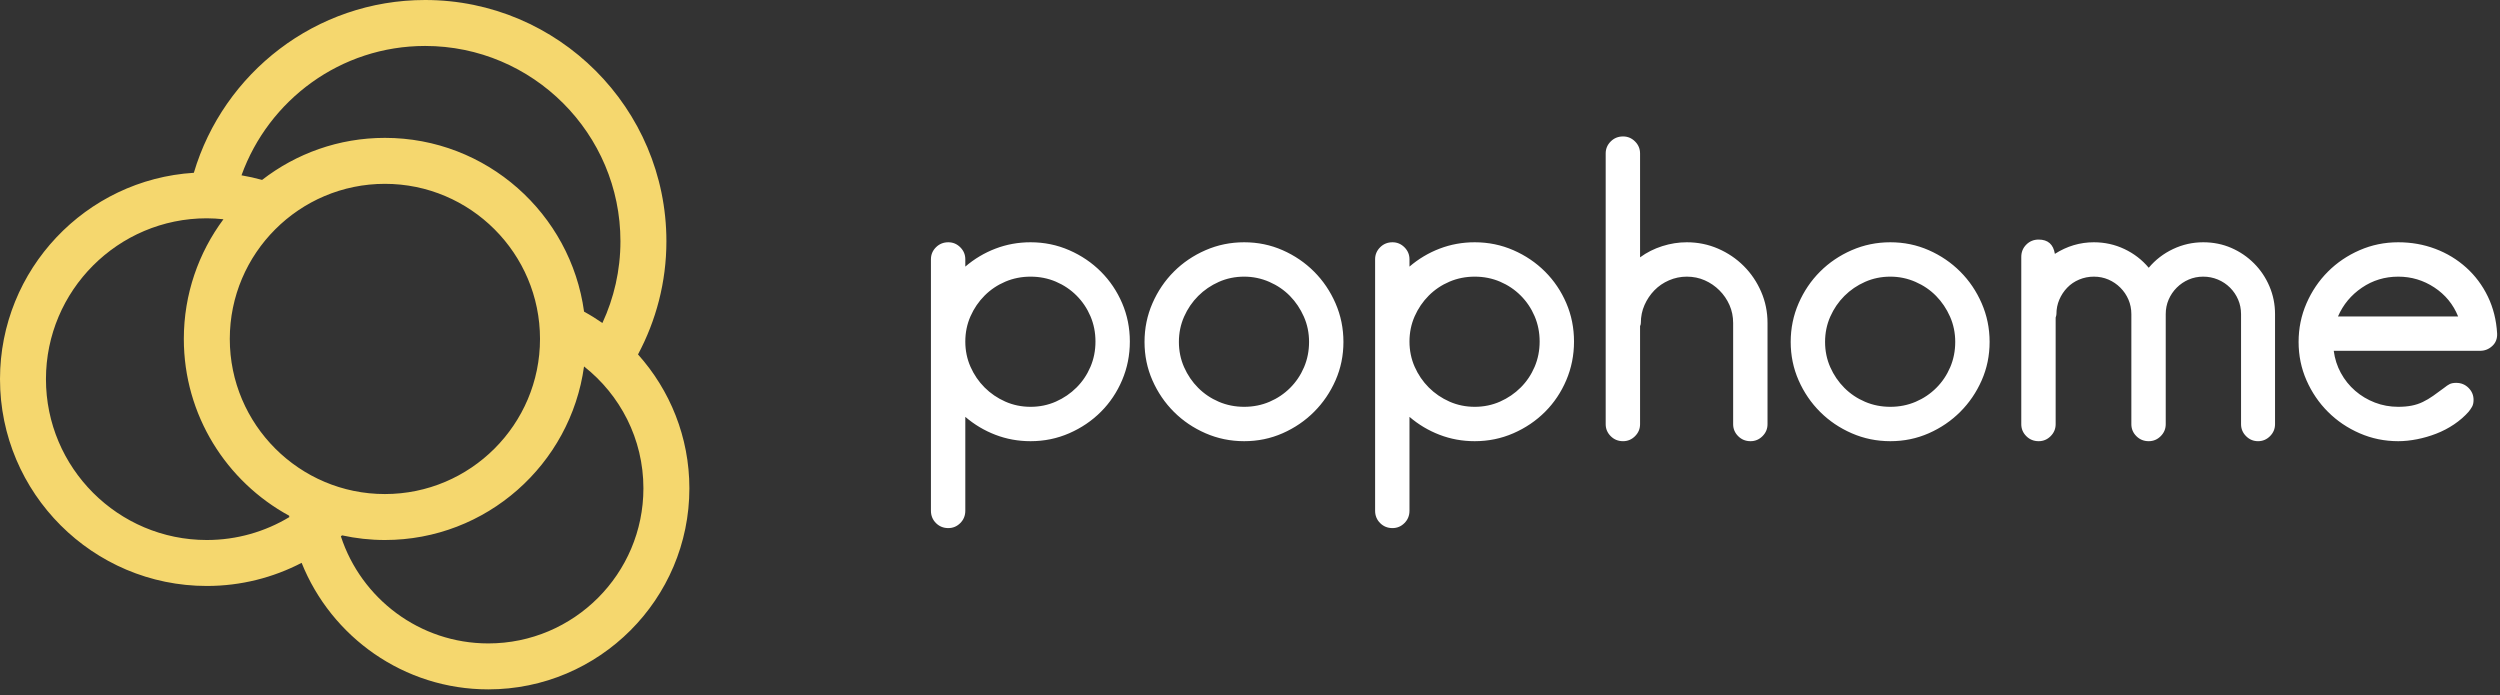 <?xml version="1.0" encoding="UTF-8" standalone="no"?>
<svg width="356px" height="99px" viewBox="0 0 356 99" version="1.1" xmlns="http://www.w3.org/2000/svg" xmlns:xlink="http://www.w3.org/1999/xlink">
    <rect x="0" y="0" width="356" height="99" fill="#333333" stroke="none"/>
    <!-- Generator: Sketch 3.6.1 (26313) - http://www.bohemiancoding.com/sketch -->
    <title>pophome black</title>
    <desc>Created with Sketch.</desc>
    <defs></defs>
    <g id="Page-1" stroke="none" stroke-width="1" fill="none" fill-rule="evenodd">
        <g id="Desktop-HD" transform="translate(-76, -47)">
            <g id="pophome-black" transform="translate(76, 47)">
                <g id="noun_22715_cc" fill="#F5D76E">
                    <path d="M90.851,50.471 C93.419,45.66 94.896,40.182 94.896,34.358 C94.896,15.413 79.481,0 60.536,0 C44.979,0 31.817,10.397 27.603,24.605 C12.222,25.562 0,38.373 0,53.992 C0,70.23 13.211,83.441 29.45,83.441 C34.316,83.441 38.905,82.249 42.952,80.149 C47.179,90.695 57.499,98.167 69.536,98.167 C85.323,98.167 98.168,85.322 98.168,69.535 C98.167,62.213 95.389,55.538 90.851,50.471 L90.851,50.471 Z M60.536,6.544 C75.872,6.544 88.351,19.021 88.351,34.357 C88.351,38.512 87.423,42.45 85.783,45.994 C84.942,45.412 84.073,44.87 83.171,44.379 C81.268,30.425 69.278,19.633 54.81,19.633 C48.228,19.633 42.162,21.872 37.32,25.62 C36.362,25.353 35.384,25.134 34.389,24.965 C38.252,14.243 48.5,6.544 60.536,6.544 L60.536,6.544 Z M32.722,48.265 C32.722,36.086 42.63,26.178 54.809,26.178 C66.99,26.178 76.897,36.087 76.897,48.265 C76.897,60.447 66.99,70.353 54.809,70.353 C42.63,70.353 32.722,60.446 32.722,48.265 L32.722,48.265 Z M29.449,76.897 C16.819,76.897 6.544,66.622 6.544,53.992 C6.544,41.361 16.818,31.086 29.449,31.086 C30.25,31.086 31.038,31.14 31.818,31.222 C28.276,35.987 26.177,41.885 26.177,48.264 C26.177,59.119 32.249,68.582 41.175,73.437 C41.184,73.503 41.191,73.571 41.2,73.636 C37.763,75.703 33.745,76.897 29.449,76.897 L29.449,76.897 Z M69.535,91.623 C59.744,91.623 51.43,85.217 48.543,76.378 C48.598,76.331 48.651,76.283 48.705,76.235 C50.674,76.665 52.715,76.897 54.809,76.897 C69.267,76.897 81.249,66.122 83.166,52.181 C88.308,56.229 91.622,62.497 91.622,69.535 C91.623,81.715 81.715,91.623 69.535,91.623 L69.535,91.623 Z" id="Shape"></path>
                </g>
                <path d="M146.755,62.825 C144.995,62.825 143.327,62.523 141.75,61.917 C140.173,61.312 138.743,60.46 137.46,59.36 L137.46,72.725 C137.46,73.422 137.222,74.008 136.745,74.485 C136.268,74.962 135.7,75.2 135.04,75.2 C134.343,75.2 133.757,74.962 133.28,74.485 C132.803,74.008 132.565,73.422 132.565,72.725 L132.565,36.92 C132.565,36.26 132.803,35.692 133.28,35.215 C133.757,34.738 134.343,34.5 135.04,34.5 C135.7,34.5 136.268,34.738 136.745,35.215 C137.222,35.692 137.46,36.26 137.46,36.92 L137.46,37.965 C138.743,36.865 140.173,36.013 141.75,35.407 C143.327,34.802 144.995,34.5 146.755,34.5 C148.698,34.5 150.532,34.876 152.255,35.627 C153.978,36.379 155.482,37.397 156.765,38.68 C158.048,39.963 159.057,41.457 159.79,43.163 C160.523,44.868 160.89,46.692 160.89,48.635 C160.89,50.578 160.523,52.412 159.79,54.135 C159.057,55.858 158.048,57.362 156.765,58.645 C155.482,59.928 153.978,60.946 152.255,61.697 C150.532,62.449 148.698,62.825 146.755,62.825 L146.755,62.825 Z M146.755,39.395 C145.472,39.395 144.271,39.633 143.153,40.11 C142.034,40.587 141.053,41.247 140.21,42.09 C139.367,42.933 138.698,43.914 138.202,45.032 C137.707,46.151 137.46,47.352 137.46,48.635 C137.46,49.918 137.707,51.119 138.202,52.237 C138.698,53.356 139.367,54.337 140.21,55.18 C141.053,56.023 142.034,56.692 143.153,57.188 C144.271,57.683 145.472,57.93 146.755,57.93 C148.038,57.93 149.239,57.683 150.357,57.188 C151.476,56.692 152.457,56.023 153.3,55.18 C154.143,54.337 154.803,53.356 155.28,52.237 C155.757,51.119 155.995,49.918 155.995,48.635 C155.995,47.352 155.757,46.151 155.28,45.032 C154.803,43.914 154.143,42.933 153.3,42.09 C152.457,41.247 151.476,40.587 150.357,40.11 C149.239,39.633 148.038,39.395 146.755,39.395 L146.755,39.395 Z M177.17,62.825 C175.227,62.825 173.393,62.449 171.67,61.697 C169.947,60.946 168.443,59.928 167.16,58.645 C165.877,57.362 164.859,55.868 164.107,54.163 C163.356,52.457 162.98,50.633 162.98,48.69 C162.98,46.747 163.356,44.913 164.107,43.19 C164.859,41.467 165.877,39.963 167.16,38.68 C168.443,37.397 169.947,36.379 171.67,35.627 C173.393,34.876 175.227,34.5 177.17,34.5 C179.113,34.5 180.937,34.876 182.643,35.627 C184.348,36.379 185.842,37.397 187.125,38.68 C188.408,39.963 189.426,41.467 190.178,43.19 C190.929,44.913 191.305,46.747 191.305,48.69 C191.305,50.633 190.929,52.457 190.178,54.163 C189.426,55.868 188.408,57.362 187.125,58.645 C185.842,59.928 184.348,60.946 182.643,61.697 C180.937,62.449 179.113,62.825 177.17,62.825 L177.17,62.825 Z M177.17,39.395 C175.887,39.395 174.686,39.642 173.567,40.138 C172.449,40.633 171.468,41.302 170.625,42.145 C169.782,42.988 169.113,43.969 168.618,45.087 C168.122,46.206 167.875,47.407 167.875,48.69 C167.875,49.973 168.122,51.174 168.618,52.292 C169.113,53.411 169.782,54.392 170.625,55.235 C171.468,56.078 172.449,56.738 173.567,57.215 C174.686,57.692 175.887,57.93 177.17,57.93 C178.453,57.93 179.654,57.692 180.773,57.215 C181.891,56.738 182.872,56.078 183.715,55.235 C184.558,54.392 185.218,53.411 185.695,52.292 C186.172,51.174 186.41,49.973 186.41,48.69 C186.41,47.407 186.163,46.206 185.667,45.087 C185.172,43.969 184.513,42.988 183.688,42.145 C182.862,41.302 181.882,40.633 180.745,40.138 C179.608,39.642 178.417,39.395 177.17,39.395 L177.17,39.395 Z M210.005,62.825 C208.245,62.825 206.577,62.523 205,61.917 C203.423,61.312 201.993,60.46 200.71,59.36 L200.71,72.725 C200.71,73.422 200.472,74.008 199.995,74.485 C199.518,74.962 198.95,75.2 198.29,75.2 C197.593,75.2 197.007,74.962 196.53,74.485 C196.053,74.008 195.815,73.422 195.815,72.725 L195.815,36.92 C195.815,36.26 196.053,35.692 196.53,35.215 C197.007,34.738 197.593,34.5 198.29,34.5 C198.95,34.5 199.518,34.738 199.995,35.215 C200.472,35.692 200.71,36.26 200.71,36.92 L200.71,37.965 C201.993,36.865 203.423,36.013 205,35.407 C206.577,34.802 208.245,34.5 210.005,34.5 C211.948,34.5 213.782,34.876 215.505,35.627 C217.228,36.379 218.732,37.397 220.015,38.68 C221.298,39.963 222.307,41.457 223.04,43.163 C223.773,44.868 224.14,46.692 224.14,48.635 C224.14,50.578 223.773,52.412 223.04,54.135 C222.307,55.858 221.298,57.362 220.015,58.645 C218.732,59.928 217.228,60.946 215.505,61.697 C213.782,62.449 211.948,62.825 210.005,62.825 L210.005,62.825 Z M210.005,39.395 C208.722,39.395 207.521,39.633 206.403,40.11 C205.284,40.587 204.303,41.247 203.46,42.09 C202.617,42.933 201.948,43.914 201.452,45.032 C200.957,46.151 200.71,47.352 200.71,48.635 C200.71,49.918 200.957,51.119 201.452,52.237 C201.948,53.356 202.617,54.337 203.46,55.18 C204.303,56.023 205.284,56.692 206.403,57.188 C207.521,57.683 208.722,57.93 210.005,57.93 C211.288,57.93 212.489,57.683 213.607,57.188 C214.726,56.692 215.707,56.023 216.55,55.18 C217.393,54.337 218.053,53.356 218.53,52.237 C219.007,51.119 219.245,49.918 219.245,48.635 C219.245,47.352 219.007,46.151 218.53,45.032 C218.053,43.914 217.393,42.933 216.55,42.09 C215.707,41.247 214.726,40.587 213.607,40.11 C212.489,39.633 211.288,39.395 210.005,39.395 L210.005,39.395 Z M249.275,62.825 C248.578,62.825 247.992,62.587 247.515,62.11 C247.038,61.633 246.8,61.065 246.8,60.405 L246.8,45.995 C246.8,45.078 246.626,44.226 246.278,43.438 C245.929,42.649 245.453,41.953 244.847,41.347 C244.242,40.742 243.546,40.266 242.757,39.917 C241.969,39.569 241.117,39.395 240.2,39.395 C239.32,39.395 238.477,39.569 237.67,39.917 C236.863,40.266 236.167,40.742 235.58,41.347 C234.993,41.953 234.526,42.649 234.178,43.438 C233.829,44.226 233.655,45.078 233.655,45.995 C233.655,46.142 233.618,46.288 233.545,46.435 L233.545,60.405 C233.545,61.065 233.307,61.633 232.83,62.11 C232.353,62.587 231.785,62.825 231.125,62.825 C230.428,62.825 229.842,62.587 229.365,62.11 C228.888,61.633 228.65,61.065 228.65,60.405 L228.65,21.85 C228.65,21.19 228.888,20.622 229.365,20.145 C229.842,19.668 230.428,19.43 231.125,19.43 C231.785,19.43 232.353,19.668 232.83,20.145 C233.307,20.622 233.545,21.19 233.545,21.85 L233.545,36.645 C234.498,35.948 235.552,35.417 236.708,35.05 C237.863,34.683 239.027,34.5 240.2,34.5 C241.777,34.5 243.262,34.802 244.655,35.407 C246.048,36.013 247.267,36.837 248.312,37.883 C249.358,38.928 250.182,40.147 250.787,41.54 C251.393,42.933 251.695,44.418 251.695,45.995 L251.695,60.405 C251.695,61.065 251.457,61.633 250.98,62.11 C250.503,62.587 249.935,62.825 249.275,62.825 L249.275,62.825 Z M269.185,62.825 C267.242,62.825 265.408,62.449 263.685,61.697 C261.962,60.946 260.458,59.928 259.175,58.645 C257.892,57.362 256.874,55.868 256.123,54.163 C255.371,52.457 254.995,50.633 254.995,48.69 C254.995,46.747 255.371,44.913 256.123,43.19 C256.874,41.467 257.892,39.963 259.175,38.68 C260.458,37.397 261.962,36.379 263.685,35.627 C265.408,34.876 267.242,34.5 269.185,34.5 C271.128,34.5 272.952,34.876 274.658,35.627 C276.363,36.379 277.857,37.397 279.14,38.68 C280.423,39.963 281.441,41.467 282.192,43.19 C282.944,44.913 283.32,46.747 283.32,48.69 C283.32,50.633 282.944,52.457 282.192,54.163 C281.441,55.868 280.423,57.362 279.14,58.645 C277.857,59.928 276.363,60.946 274.658,61.697 C272.952,62.449 271.128,62.825 269.185,62.825 L269.185,62.825 Z M269.185,39.395 C267.902,39.395 266.701,39.642 265.582,40.138 C264.464,40.633 263.483,41.302 262.64,42.145 C261.797,42.988 261.128,43.969 260.632,45.087 C260.137,46.206 259.89,47.407 259.89,48.69 C259.89,49.973 260.137,51.174 260.632,52.292 C261.128,53.411 261.797,54.392 262.64,55.235 C263.483,56.078 264.464,56.738 265.582,57.215 C266.701,57.692 267.902,57.93 269.185,57.93 C270.468,57.93 271.669,57.692 272.788,57.215 C273.906,56.738 274.887,56.078 275.73,55.235 C276.573,54.392 277.233,53.411 277.71,52.292 C278.187,51.174 278.425,49.973 278.425,48.69 C278.425,47.407 278.178,46.206 277.683,45.087 C277.187,43.969 276.528,42.988 275.702,42.145 C274.877,41.302 273.897,40.633 272.76,40.138 C271.623,39.642 270.432,39.395 269.185,39.395 L269.185,39.395 Z M292.615,36.15 C294.338,35.05 296.19,34.5 298.17,34.5 C299.71,34.5 301.158,34.821 302.515,35.462 C303.872,36.104 305.027,36.993 305.98,38.13 C306.933,36.993 308.088,36.104 309.445,35.462 C310.802,34.821 312.232,34.5 313.735,34.5 C315.165,34.5 316.494,34.766 317.723,35.297 C318.951,35.829 320.032,36.562 320.967,37.498 C321.903,38.433 322.636,39.523 323.168,40.77 C323.699,42.017 323.965,43.337 323.965,44.73 L323.965,60.405 C323.965,61.065 323.727,61.633 323.25,62.11 C322.773,62.587 322.205,62.825 321.545,62.825 C320.885,62.825 320.317,62.587 319.84,62.11 C319.363,61.633 319.125,61.065 319.125,60.405 L319.125,44.73 C319.125,43.997 318.988,43.309 318.712,42.667 C318.437,42.026 318.053,41.458 317.558,40.962 C317.062,40.467 316.485,40.083 315.825,39.807 C315.165,39.532 314.468,39.395 313.735,39.395 C313.002,39.395 312.314,39.532 311.673,39.807 C311.031,40.083 310.463,40.467 309.967,40.962 C309.472,41.458 309.088,42.026 308.812,42.667 C308.537,43.309 308.4,43.997 308.4,44.73 L308.4,60.405 C308.4,61.065 308.162,61.633 307.685,62.11 C307.208,62.587 306.64,62.825 305.98,62.825 C305.283,62.825 304.697,62.587 304.22,62.11 C303.743,61.633 303.505,61.065 303.505,60.405 L303.505,44.73 C303.505,43.997 303.368,43.309 303.092,42.667 C302.817,42.026 302.433,41.458 301.938,40.962 C301.442,40.467 300.874,40.083 300.233,39.807 C299.591,39.532 298.903,39.395 298.17,39.395 C297.437,39.395 296.74,39.532 296.08,39.807 C295.42,40.083 294.852,40.467 294.375,40.962 C293.898,41.458 293.523,42.026 293.248,42.667 C292.972,43.309 292.835,43.997 292.835,44.73 C292.835,44.84 292.798,45.005 292.725,45.225 L292.725,60.405 C292.725,61.065 292.487,61.633 292.01,62.11 C291.533,62.587 290.965,62.825 290.305,62.825 C289.608,62.825 289.022,62.587 288.545,62.11 C288.068,61.633 287.83,61.065 287.83,60.405 L287.83,36.59 C287.83,35.893 288.068,35.307 288.545,34.83 C289.022,34.353 289.608,34.115 290.305,34.115 C291.625,34.115 292.395,34.793 292.615,36.15 L292.615,36.15 Z M353.17,49.955 L332.325,49.955 C332.472,51.092 332.811,52.146 333.342,53.117 C333.874,54.089 334.552,54.932 335.377,55.648 C336.203,56.363 337.137,56.922 338.183,57.325 C339.228,57.728 340.337,57.93 341.51,57.93 C342.207,57.93 342.839,57.875 343.408,57.765 C343.976,57.655 344.507,57.481 345.002,57.242 C345.498,57.004 345.992,56.711 346.488,56.362 C346.983,56.014 347.523,55.62 348.11,55.18 C348.33,54.997 348.559,54.841 348.798,54.712 C349.036,54.584 349.357,54.52 349.76,54.52 C350.457,54.52 351.043,54.758 351.52,55.235 C351.997,55.712 352.235,56.28 352.235,56.94 C352.235,57.343 352.162,57.673 352.015,57.93 C351.868,58.187 351.703,58.425 351.52,58.645 C350.933,59.305 350.246,59.901 349.457,60.432 C348.669,60.964 347.826,61.404 346.928,61.752 C346.029,62.101 345.113,62.367 344.178,62.55 C343.242,62.733 342.353,62.825 341.51,62.825 C339.567,62.825 337.733,62.449 336.01,61.697 C334.287,60.946 332.783,59.928 331.5,58.645 C330.217,57.362 329.199,55.868 328.447,54.163 C327.696,52.457 327.32,50.633 327.32,48.69 C327.32,46.747 327.696,44.913 328.447,43.19 C329.199,41.467 330.217,39.963 331.5,38.68 C332.783,37.397 334.287,36.379 336.01,35.627 C337.733,34.876 339.567,34.5 341.51,34.5 C343.38,34.5 345.14,34.812 346.79,35.435 C348.44,36.058 349.907,36.947 351.19,38.102 C352.473,39.258 353.5,40.632 354.27,42.227 C355.04,43.823 355.48,45.573 355.59,47.48 C355.627,48.213 355.398,48.809 354.902,49.267 C354.407,49.726 353.83,49.955 353.17,49.955 L353.17,49.955 Z M341.51,39.395 C339.603,39.395 337.88,39.917 336.34,40.962 C334.8,42.008 333.663,43.373 332.93,45.06 L350.035,45.06 C349.338,43.337 348.211,41.962 346.652,40.935 C345.094,39.908 343.38,39.395 341.51,39.395 L341.51,39.395 Z" id="pophome" fill="#FFFFFF"></path>
            </g>
        </g>
    </g>
</svg>